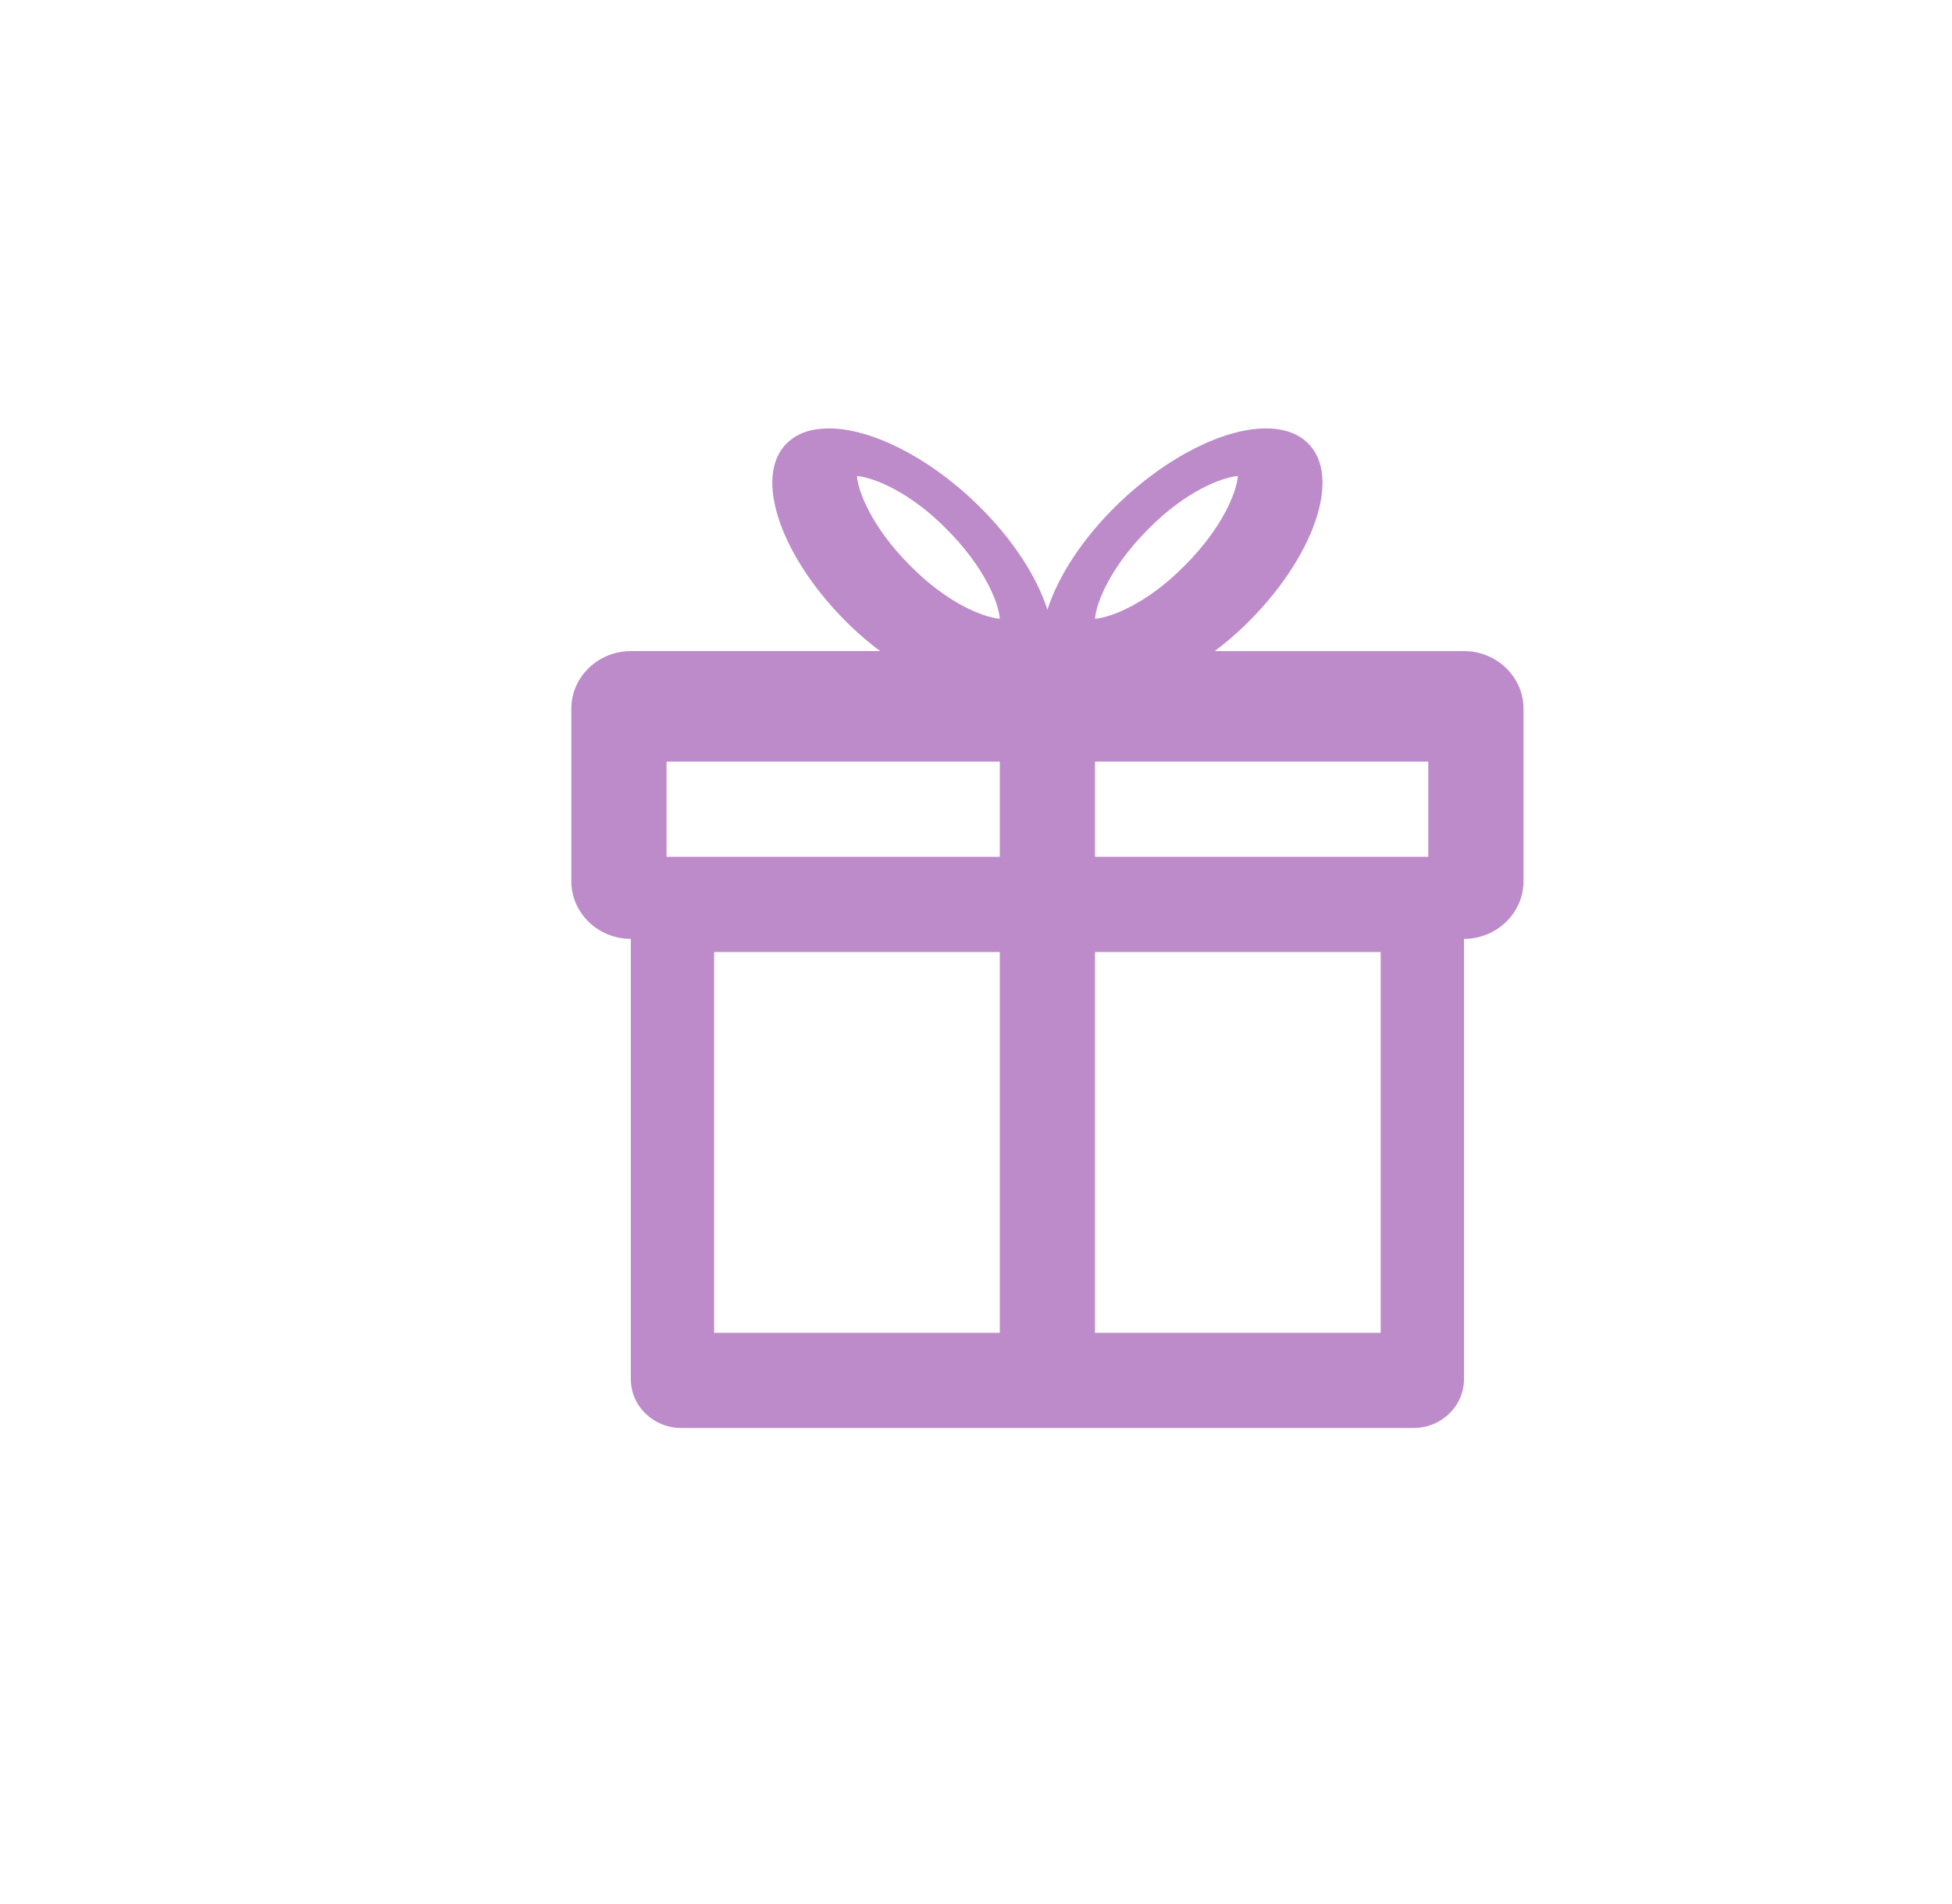 <svg xmlns="http://www.w3.org/2000/svg" width="41" height="40"><path fill="#BD8BCA" d="M23 28v-8h6v8h-6zm-8 0v-8h6v8h-6zm-1-10v-2h7v2h-7zm4-8c.361.033 1.117.338 1.883 1.117.8.8 1.095 1.555 1.117 1.883-.361-.033-1.117-.338-1.883-1.117-.8-.8-1.095-1.555-1.117-1.883zm6.117 1.117c.766-.779 1.522-1.084 1.883-1.117-.022.328-.318 1.084-1.117 1.883-.766.779-1.522 1.084-1.883 1.117.022-.328.318-1.084 1.117-1.883zM23 18v-2h7v2h-7zm7.75-4.321h-5.238c.213-.157.425-.339.625-.531 1.463-1.414 2.063-3.145 1.325-3.846C27.25 9.097 26.95 9 26.587 9c-.862 0-2.062.58-3.1 1.583-.75.726-1.262 1.524-1.487 2.225-.225-.7-.738-1.499-1.488-2.225C19.475 9.579 18.275 9 17.412 9c-.362 0-.662.097-.875.302-.737.701-.137 2.432 1.325 3.846.2.192.413.374.625.53H13.25c-.688 0-1.25.545-1.25 1.21v3.627c0 .665.562 1.209 1.25 1.209v9.248c0 .569.475 1.028 1.062 1.028h15.375c.588 0 1.063-.46 1.063-1.028v-9.248c.687 0 1.25-.544 1.25-1.21v-3.626c0-.665-.563-1.21-1.25-1.21z"/></svg>